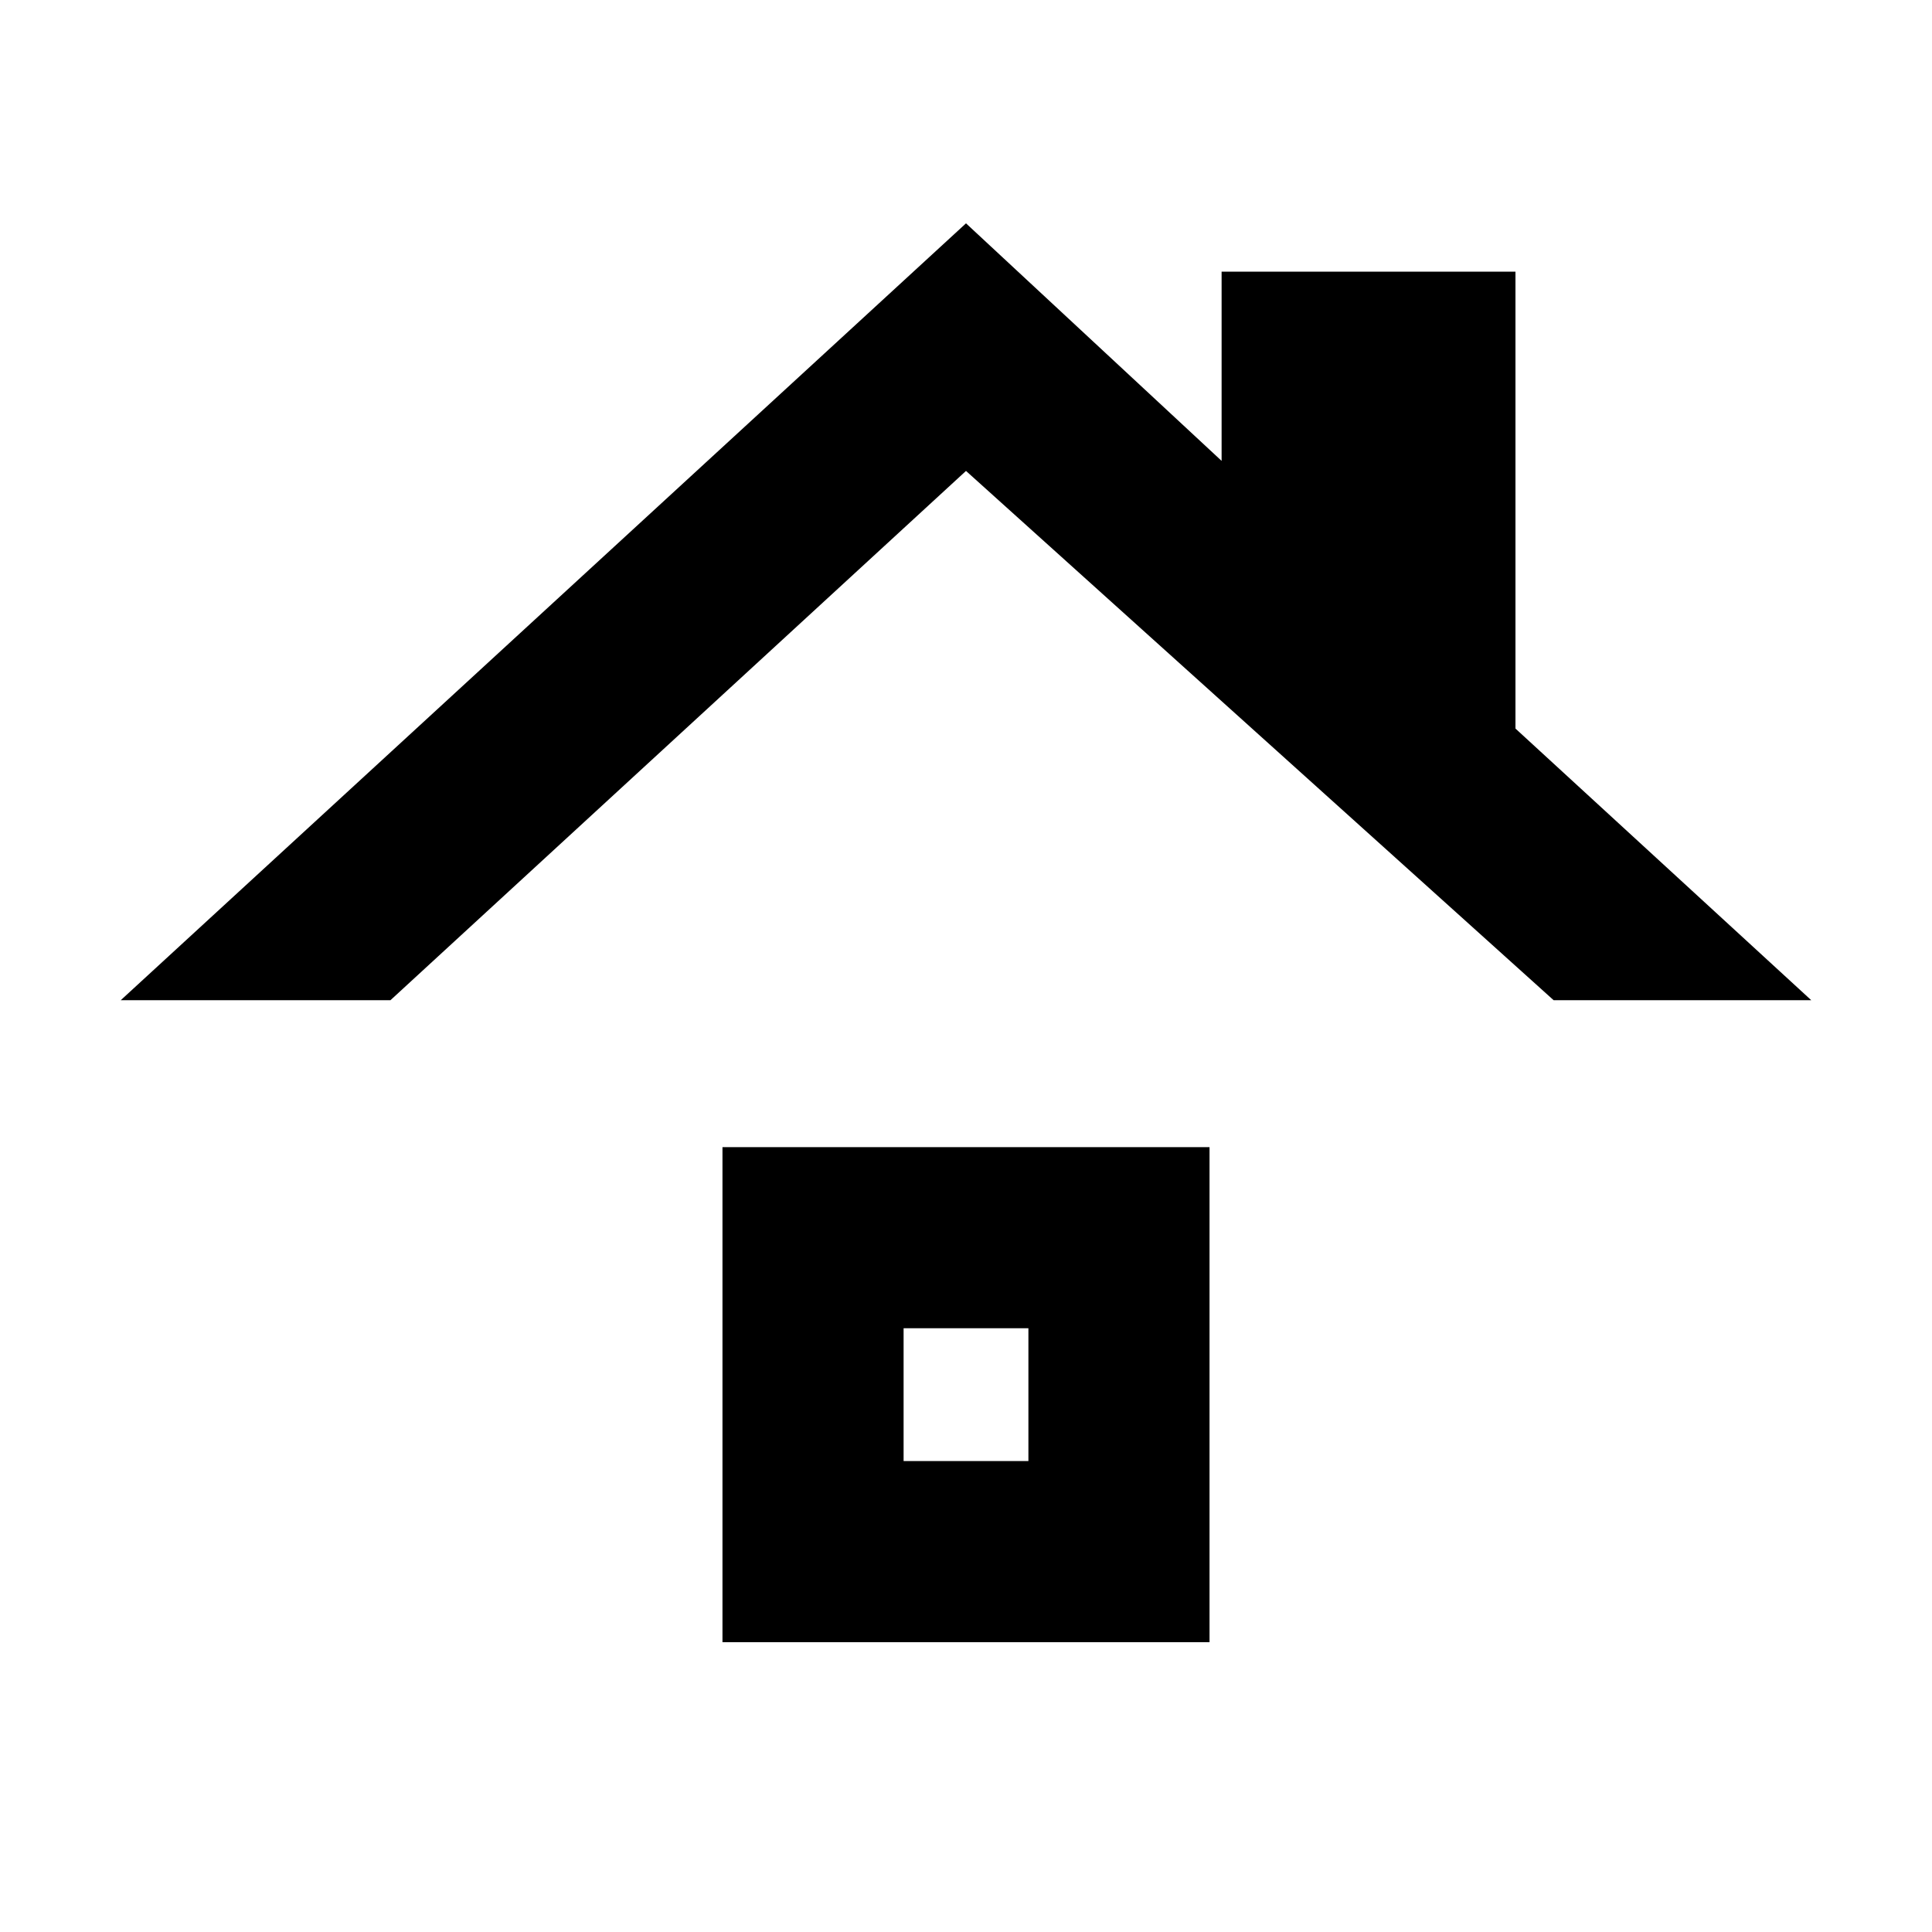 <svg xmlns="http://www.w3.org/2000/svg" height="20" width="20"><path d="M1.25 10.354 10 2.312l2.646 2.459V2.812h3.042v4.73l3.062 2.812h-2.667L10 4.875l-5.958 5.479ZM7.479 17v-5.125h5.042V17Zm1.875-1.875h1.292V13.75H9.354Z"/></svg>